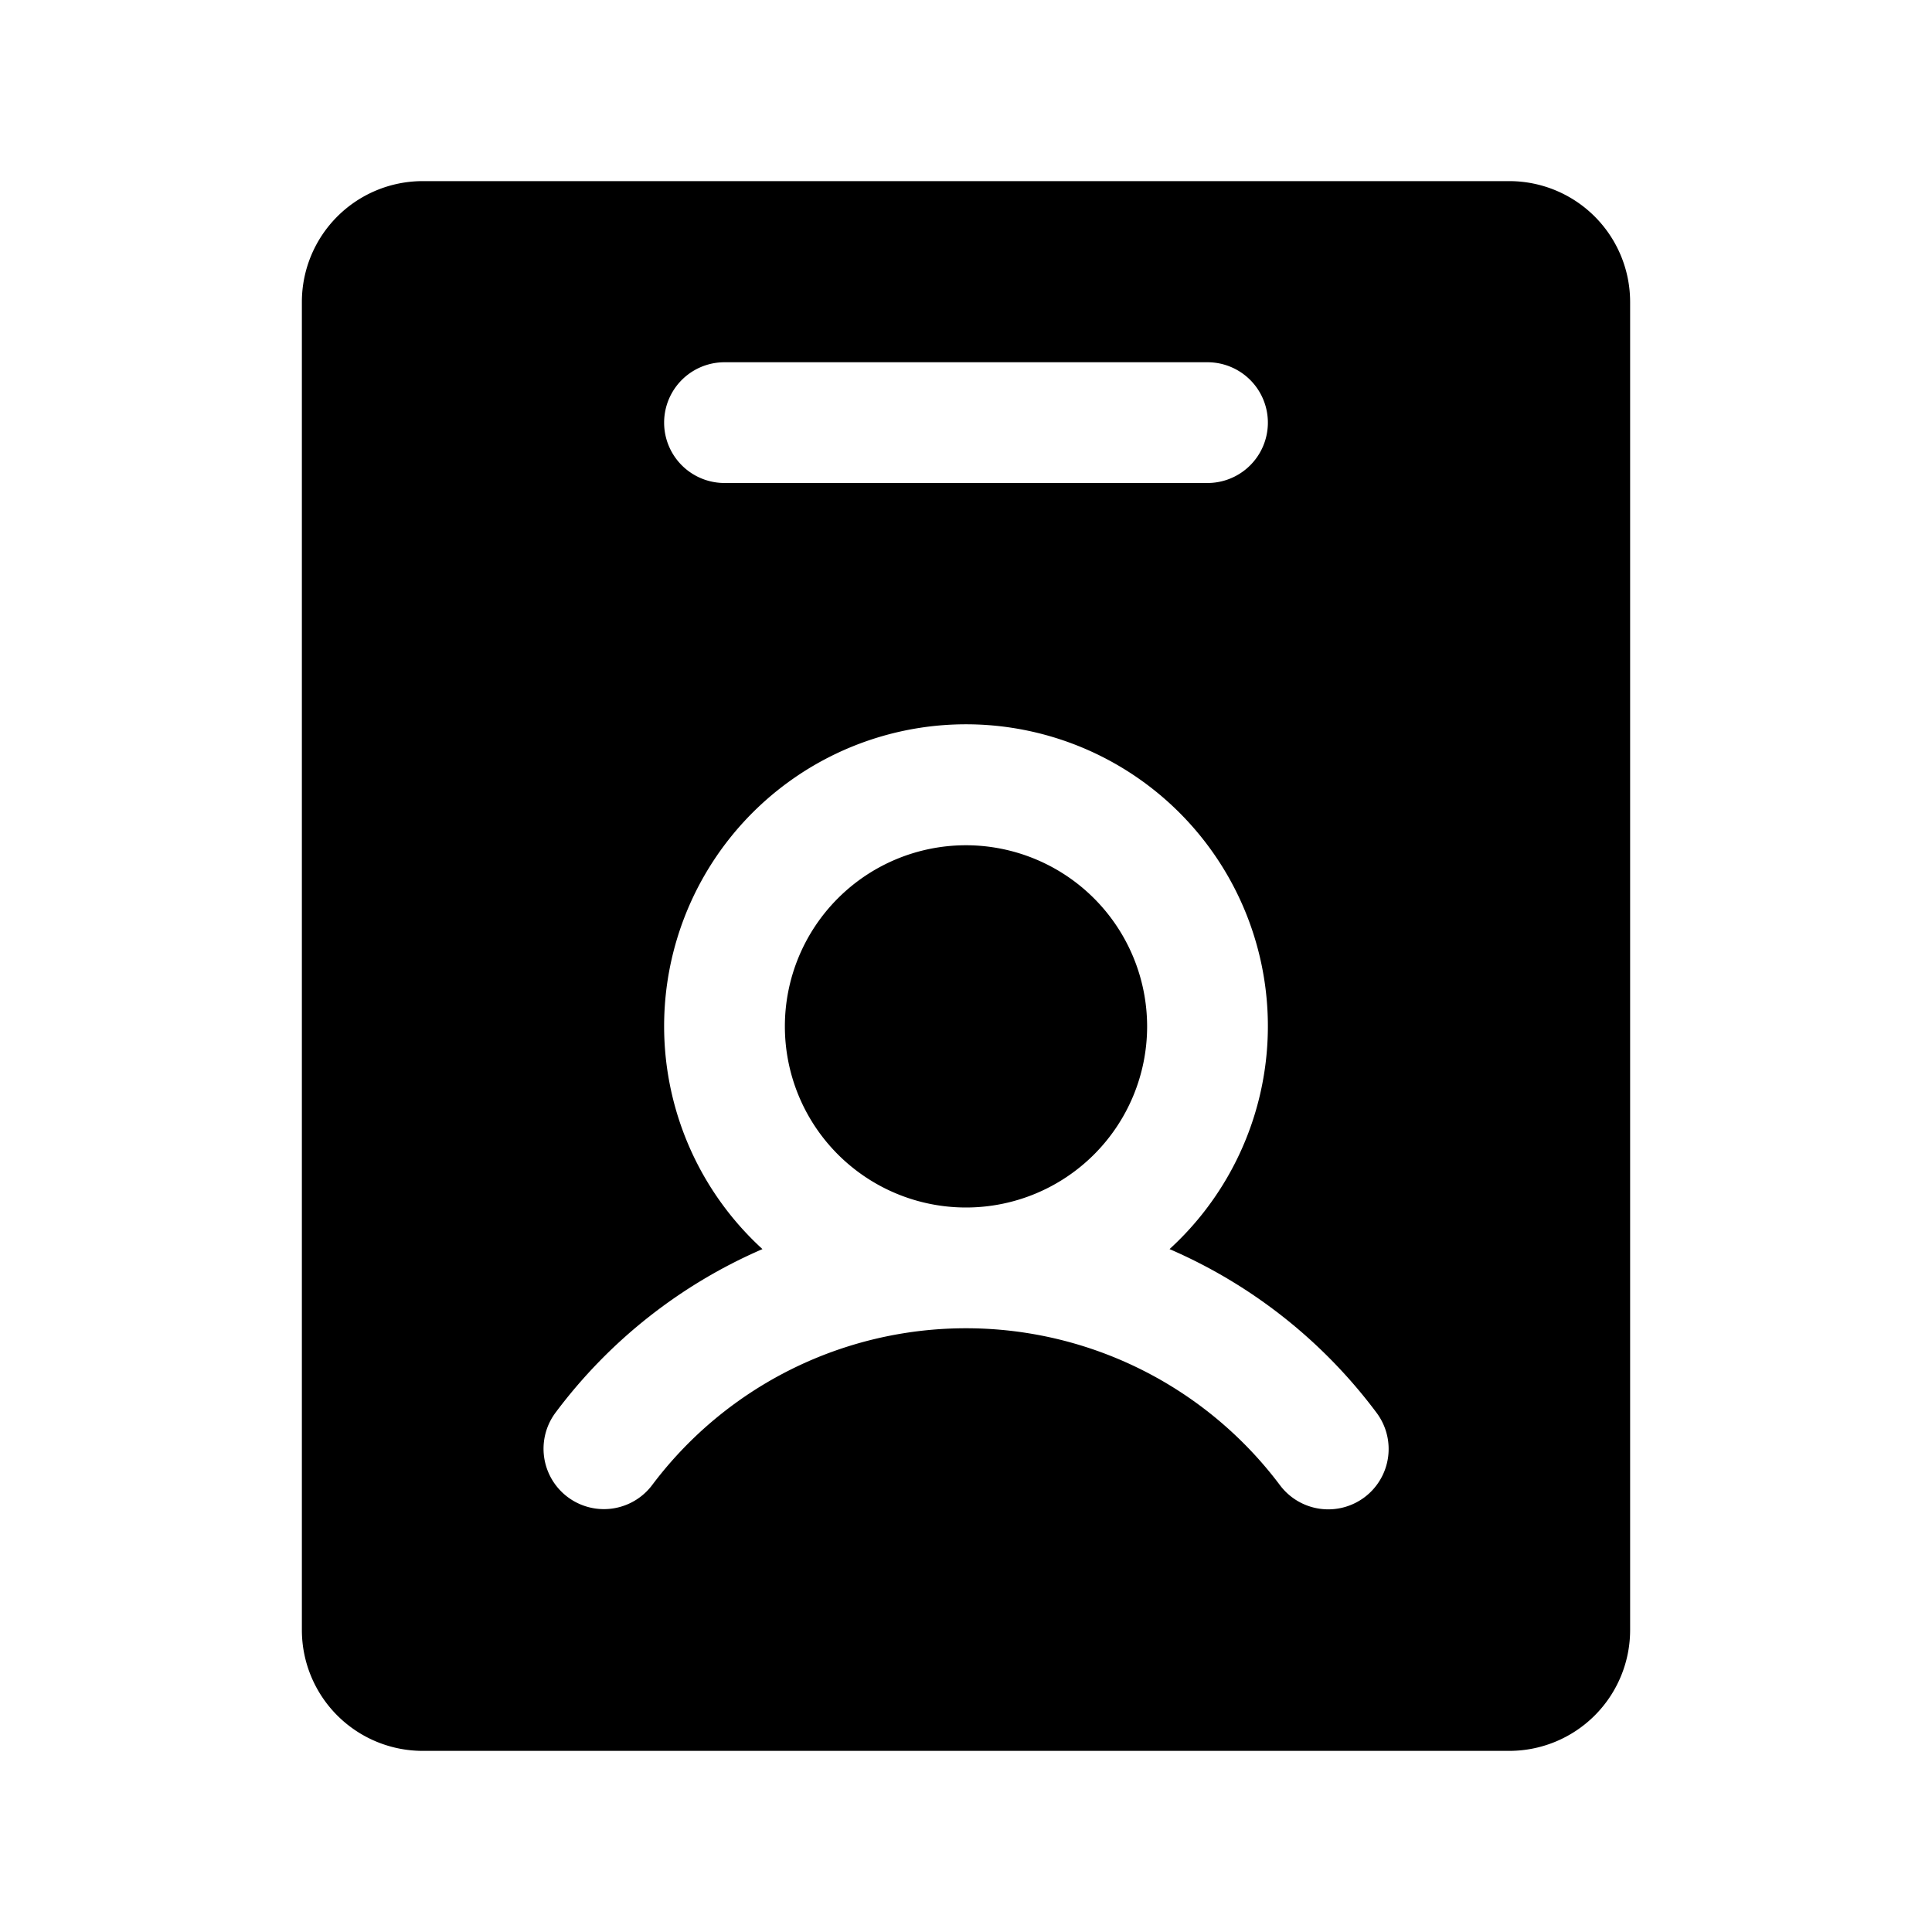 <svg id="Raw" xmlns="http://www.w3.org/2000/svg" viewBox="0 0 256 256">
  <rect width="256" height="256" fill="none"/>
  <path d="M200,24H56A16.018,16.018,0,0,0,40,40V216a16.018,16.018,0,0,0,16,16H200a16.018,16.018,0,0,0,16-16V40A16.018,16.018,0,0,0,200,24ZM96,48h64a8,8,0,0,1,0,16H96a8,8,0,0,1,0-16Zm84.807,150.393a8.001,8.001,0,0,1-11.201-1.592,52.009,52.009,0,0,0-83.211.002,8,8,0,0,1-12.793-9.609,67.809,67.809,0,0,1,27.428-21.682,40,40,0,1,1,53.941-0,67.812,67.812,0,0,1,27.427,21.681A8,8,0,0,1,180.807,198.393ZM152,136a24,24,0,1,1-24-24A24.027,24.027,0,0,1,152,136Z"/>
</svg>
